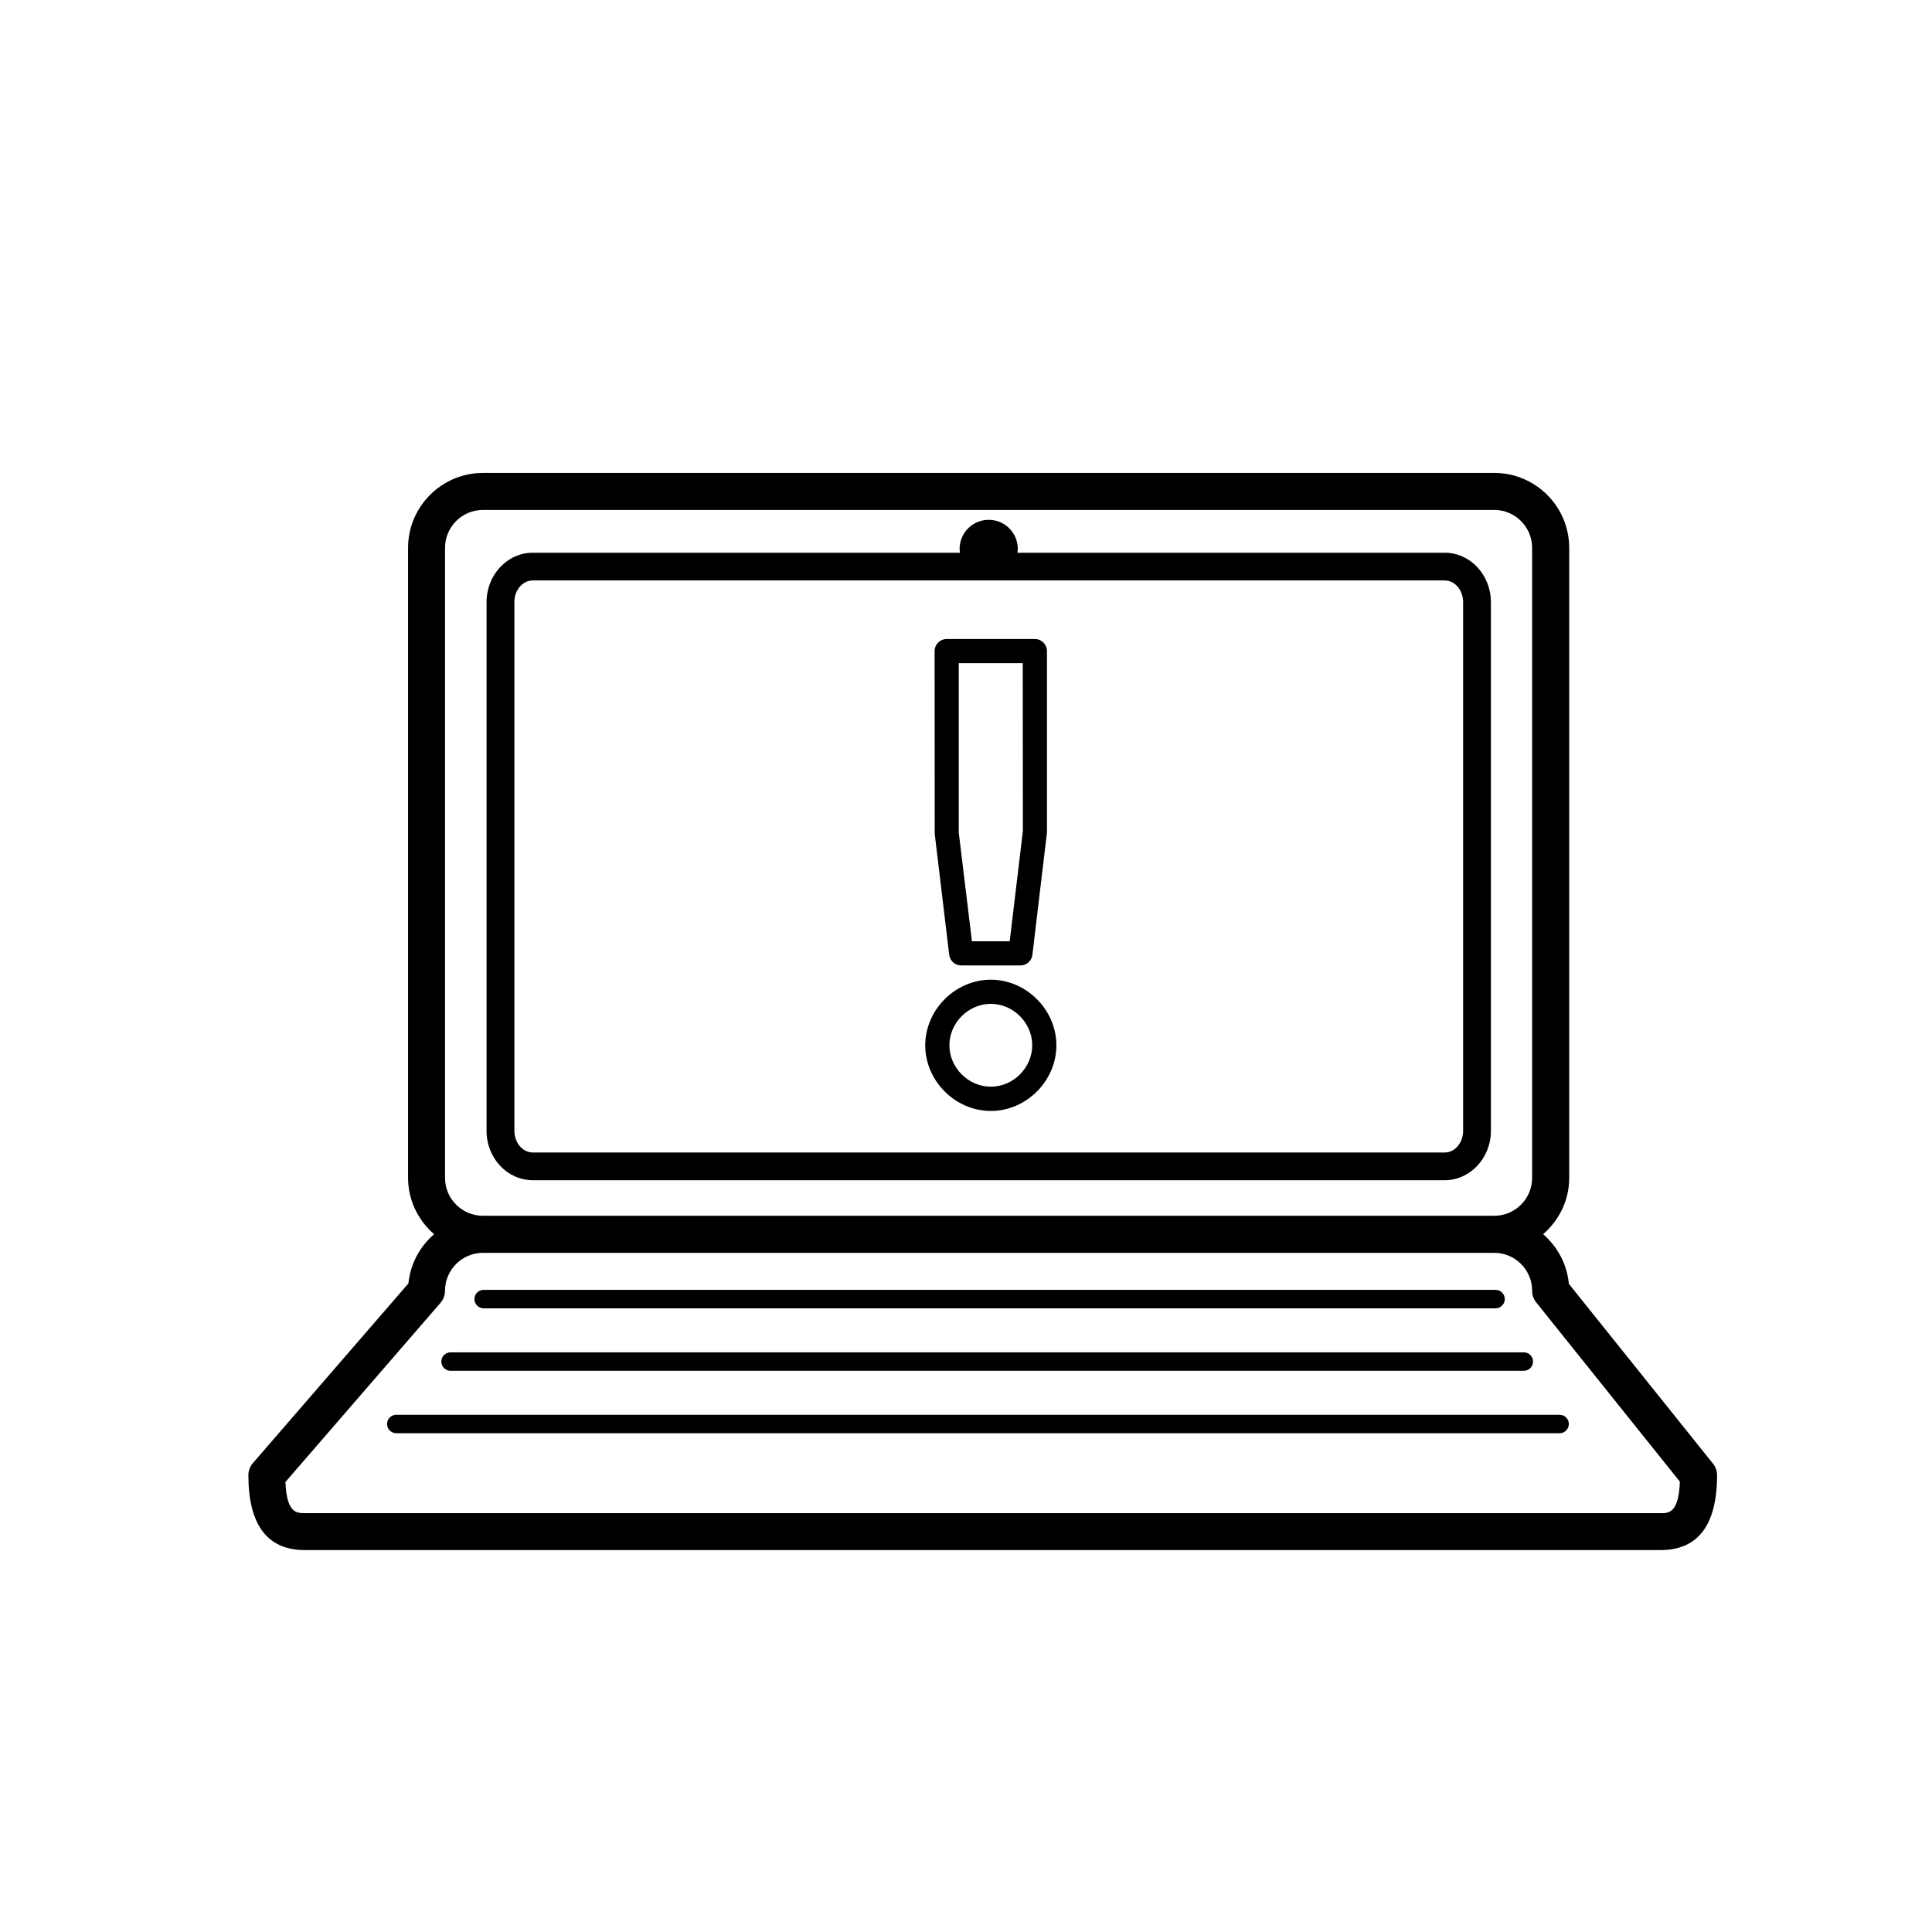 <?xml version="1.0" encoding="utf-8"?>
<!-- Generated by IcoMoon.io -->
<!DOCTYPE svg PUBLIC "-//W3C//DTD SVG 1.1//EN" "http://www.w3.org/Graphics/SVG/1.1/DTD/svg11.dtd">
<svg version="1.1" xmlns="http://www.w3.org/2000/svg" xmlns:xlink="http://www.w3.org/1999/xlink" width="32" height="32" viewBox="0 0 32 32">
<g>
</g>
	<path d="M28.372 24.242l-2.387-2.978c-0.030-0.328-0.19-0.617-0.426-0.822 0.262-0.227 0.432-0.559 0.432-0.932l-0-10.436c0-0.684-0.557-1.241-1.241-1.241l-16.75-0c-0.684 0-1.241 0.557-1.241 1.241v10.436c0 0.373 0.169 0.705 0.431 0.932-0.234 0.203-0.394 0.49-0.425 0.815l-2.576 2.976c-0.048 0.056-0.075 0.127-0.075 0.2 0 0.823 0.314 1.241 0.934 1.241h22.458c0.62 0 0.934-0.418 0.934-1.241 0-0.069-0.024-0.137-0.068-0.191zM7.371 9.074c0-0.346 0.282-0.628 0.628-0.628h16.75c0.346 0 0.628 0.282 0.628 0.628v10.436c0 0.346-0.282 0.627-0.628 0.627l-16.75-0c-0.346 0-0.628-0.281-0.628-0.627v-10.436zM27.505 25.062h-22.458c-0.134 0-0.299 0-0.319-0.516l2.568-2.967c0.048-0.056 0.075-0.127 0.075-0.2 0-0.347 0.282-0.628 0.628-0.628h16.75c0.346 0 0.628 0.281 0.628 0.628 0 0.070 0.023 0.137 0.067 0.192l2.38 2.97c-0.019 0.522-0.185 0.522-0.32 0.522zM7.463 22.705h17.776c0.084 0 0.153-0.069 0.153-0.153 0-0.085-0.069-0.153-0.153-0.153h-17.776c-0.085 0-0.153 0.068-0.153 0.153 0 0.085 0.069 0.153 0.153 0.153zM8.824 19.548h15.105c0.422 0 0.765-0.367 0.765-0.818v-8.757c0-0.451-0.343-0.818-0.765-0.818l-7.077 0c0.002-0.021 0.006-0.041 0.006-0.063 0-0.267-0.215-0.482-0.482-0.482-0.267 0-0.482 0.216-0.482 0.482 0 0.022 0.004 0.042 0.006 0.063h-7.076c-0.422 0-0.765 0.367-0.765 0.818v8.757c-0.001 0.451 0.343 0.818 0.765 0.818zM8.519 9.973c0-0.198 0.137-0.359 0.305-0.359h15.105c0.168 0 0.305 0.161 0.305 0.359v8.757c0 0.198-0.137 0.359-0.305 0.359l-15.104-0c-0.168 0-0.305-0.161-0.305-0.359v-8.757zM8.011 21.67h16.76c0.084 0 0.153-0.069 0.153-0.153 0-0.085-0.069-0.153-0.153-0.153l-16.76 0c-0.085 0-0.153 0.068-0.153 0.153 0 0.085 0.069 0.153 0.153 0.153zM6.411 23.586c0 0.084 0.069 0.153 0.153 0.153h19.268c0.084 0 0.153-0.069 0.153-0.153 0-0.085-0.069-0.153-0.153-0.153l-19.268 0c-0.085 0-0.153 0.068-0.153 0.153zM16.411 18.401c0.589 0 1.086-0.498 1.086-1.087s-0.498-1.087-1.086-1.087c-0.589 0-1.086 0.498-1.086 1.087s0.497 1.087 1.086 1.087zM16.411 16.627c0.372 0 0.686 0.314 0.686 0.686s-0.314 0.686-0.686 0.686c-0.372 0-0.686-0.314-0.686-0.686s0.314-0.686 0.686-0.686zM15.722 15.815c0.012 0.101 0.097 0.176 0.199 0.176h0.98c0.102 0 0.187-0.076 0.199-0.177l0.241-2.026v-3.004c0-0.11-0.090-0.2-0.2-0.2h-1.461c-0.11 0-0.2 0.090-0.2 0.2l0.002 3.028 0.24 2.003zM15.88 10.984h1.060l0.002 2.78-0.218 1.826h-0.626l-0.218-1.802-0-2.804z" fill="#000000" />
</svg>

